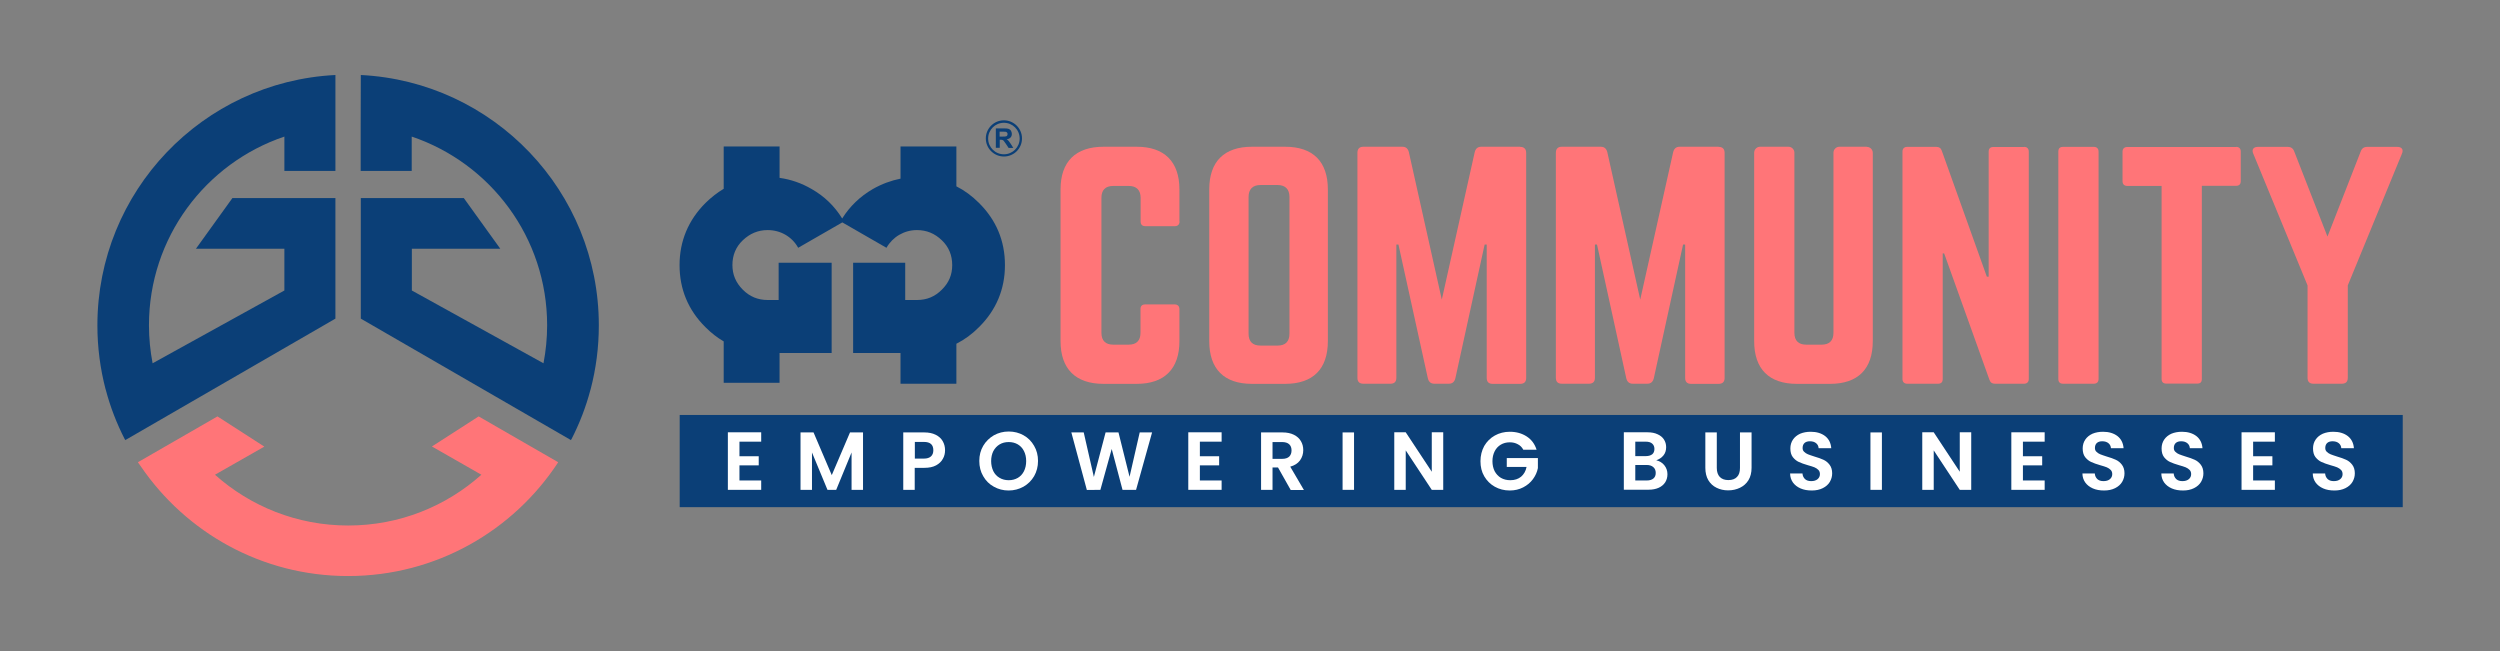 <?xml version="1.0" encoding="utf-8"?>
<!-- Generator: Adobe Illustrator 28.1.0, SVG Export Plug-In . SVG Version: 6.00 Build 0)  -->
<svg version="1.1" id="Layer_1" xmlns="http://www.w3.org/2000/svg" xmlns:xlink="http://www.w3.org/1999/xlink" x="0px" y="0px"
	 viewBox="0 0 1920 500" style="enable-background:new 0 0 1920 500;" xml:space="preserve">
<rect x="0" y="0" width="1920" height="500" fill="#808080" stroke="none"/>
<style type="text/css">
	.st0{fill:#0B3F77;}
	.st1{fill:#FF7578;}
	.st2{fill:#FFFFFF;}
</style>
<g>
	<g>
		<g>
			<g>
				<path class="st0" d="M257.6,57.6C155.8,62.7,74.8,146.8,74.8,249.9c0,17,2.2,33.4,6.3,49.1l0,0l0.1,0.2
					c3.5,13.4,8.5,26.2,14.7,38.3l0.1-0.1l0.2,0.6l161.4-93.3v-92.6h-79.1l-28,38.9h67.9v32.1L117.2,279c-1.8-9.4-2.8-19.2-2.8-29.2
					c0-67.3,43.5-124.5,104-144.9v26.4h39.2V97.3L257.6,57.6L257.6,57.6L257.6,57.6z"/>
				<path class="st0" d="M277.1,57.6c101.8,5.1,182.8,89.2,182.8,192.3c0,17-2.2,33.4-6.3,49.1l0,0l-0.1,0.2
					c-3.5,13.4-8.5,26.2-14.7,38.3l-0.1-0.1l-0.2,0.6l-161.4-93.3v-92.6h79.1l28,38.9h-67.9v32.1L417.4,279
					c1.8-9.4,2.8-19.2,2.8-29.2c0-67.3-43.5-124.5-104-144.9v26.4h-39.2V97.3L277.1,57.6L277.1,57.6L277.1,57.6z"/>
				<path class="st1" d="M428.7,355L428.7,355L428.7,355l-33.7-19.4v0l-27.4-15.8l-35.9,23.1l38,21.7c-27.2,24.3-63,39-102.3,39
					c-39.3,0-75.2-14.8-102.3-39l37.9-21.6L167,319.8L105.9,355l2.2,3.1c34.7,50.9,93,84.3,159.2,84.3
					C334.9,442.4,394.3,407.6,428.7,355L428.7,355z"/>
			</g>
		</g>
		<g>
			<g>
				<g>
					<path class="st1" d="M905.9,170.1c0,2.3-1.4,3.6-3.6,3.6h-22.7c-2.5,0-3.6-1.4-3.6-3.6v-18.2c0-5.9-3.2-9.1-9.1-9.1H855
						c-6.1,0-9.1,3.2-9.1,9.1v103.7c0,6.1,3.2,9.1,9.1,9.1h11.8c5.9,0,9.1-3,9.1-9.1v-18.2c0-2.3,1.1-3.6,3.6-3.6h22.7
						c2.3,0,3.6,1.4,3.6,3.6V262c0,21.4-11.6,32.8-32.8,32.8h-25.5c-21.4,0-33-11.4-33-32.8V145.5c0-21.4,11.6-32.8,33-32.8h25.5
						c21.2,0,32.8,11.4,32.8,32.8V170.1z"/>
					<path class="st1" d="M928.7,145.5c0-21.4,11.4-32.8,32.8-32.8h25.5c21.4,0,32.8,11.4,32.8,32.8V262c0,21.4-11.4,32.8-32.8,32.8
						h-25.5c-21.4,0-32.8-11.4-32.8-32.8V145.5z M981.2,265.4c5.9,0,9.1-3,9.1-9.1V151.2c0-5.9-3.2-9.1-9.1-9.1H968
						c-5.9,0-9.1,3.2-9.1,9.1v105.1c0,6.1,3.2,9.1,9.1,9.1H981.2z"/>
					<path class="st1" d="M1167.5,112.8c3,0,4.6,1.6,4.6,4.6v172.9c0,3-1.6,4.5-4.6,4.5h-21.2c-3,0-4.5-1.6-4.5-4.5V187.8h-1.6
						l-22.5,102.8c-0.7,2.7-2.3,4.1-5,4.1h-11.1c-2.7,0-4.3-1.4-5-4.1L1074,187.8h-1.6v102.4c0,3-1.6,4.5-4.5,4.5h-20.9
						c-3,0-4.5-1.6-4.5-4.5V117.3c0-3,1.6-4.6,4.5-4.6h30c2.7,0,4.3,1.4,5,4.1l25.3,113.3l25.3-113.3c0.7-2.7,2.3-4.1,5-4.1H1167.5z
						"/>
					<path class="st1" d="M1319.9,112.8c3,0,4.6,1.6,4.6,4.6v172.9c0,3-1.6,4.5-4.6,4.5h-21.2c-3,0-4.5-1.6-4.5-4.5V187.8h-1.6
						l-22.5,102.8c-0.7,2.7-2.3,4.1-5,4.1H1254c-2.7,0-4.3-1.4-5-4.1l-22.5-102.8h-1.6v102.4c0,3-1.6,4.5-4.6,4.5h-20.9
						c-3,0-4.5-1.6-4.5-4.5V117.3c0-3,1.6-4.6,4.5-4.6h30c2.7,0,4.3,1.4,5,4.1l25.3,113.3l25.3-113.3c0.7-2.7,2.3-4.1,5-4.1H1319.9z
						"/>
					<path class="st1" d="M1433.7,112.8c2.5,0,4.6,2,4.6,4.6V262c0,21.4-11.4,32.8-32.8,32.8H1380c-21.4,0-32.8-11.4-32.8-32.8
						V117.3c0-2.5,2-4.6,4.5-4.6h21.8c2.5,0,4.6,2,4.6,4.6v138.3c0,6.1,3.2,9.1,9.1,9.1h11.8c5.9,0,9.1-3,9.1-9.1V117.3
						c0-2.5,2-4.6,4.6-4.6H1433.7z"/>
					<path class="st1" d="M1554.5,112.8c2.3,0,3.6,1.4,3.6,3.6v174.7c0,2.3-1.4,3.6-3.6,3.6h-22.5c-2,0-3.4-0.9-4.1-3l-34.8-97.1
						h-1.1v96.5c0,2.3-1.1,3.6-3.6,3.6h-23.7c-2.3,0-3.6-1.4-3.6-3.6V116.4c0-2.3,1.4-3.6,3.6-3.6h22.5c2,0,3.4,0.9,4.1,3l34.6,96.7
						h1.4v-96c0-2.3,1.1-3.6,3.6-3.6H1554.5z"/>
					<path class="st1" d="M1608.1,112.8c2.3,0,3.6,1.4,3.6,3.6v174.7c0,2.3-1.4,3.6-3.6,3.6h-23.7c-2.5,0-3.6-1.4-3.6-3.6V116.4
						c0-2.3,1.1-3.6,3.6-3.6H1608.1z"/>
					<path class="st1" d="M1717.3,112.8c2.5,0,3.6,1.4,3.6,3.6v22.7c0,2.3-1.1,3.6-3.6,3.6H1691v148.3c0,2.5-1.1,3.6-3.6,3.6h-23.7
						c-2.3,0-3.6-1.1-3.6-3.6V142.8h-26.4c-2.3,0-3.6-1.4-3.6-3.6v-22.7c0-2.3,1.4-3.6,3.6-3.6H1717.3z"/>
					<path class="st1" d="M1841.1,112.8c3.4,0,5,2,3.6,5.2l-41.6,101.2v71c0,3-1.6,4.5-4.6,4.5h-21.8c-3,0-4.5-1.6-4.5-4.5v-71
						L1730.5,118c-1.4-3.2,0.2-5.2,3.6-5.2h22.7c2.7,0,4.3,1.1,5.2,3.6l25.5,65.3l25.5-65.3c0.9-2.5,2.5-3.6,5.2-3.6H1841.1z"/>
				</g>
			</g>
			<g>
				<rect x="522" y="318.7" class="st0" width="1323.3" height="70.8"/>
				<g>
					<g>
						<path class="st2" d="M567.9,339.3v11.1h14.8v7h-14.8V369h16.7v7.2H559v-44.2h25.6v7.2H567.9z"/>
						<path class="st2" d="M662.8,332.1v44.1H654v-28.7l-11.8,28.7h-6.7l-11.9-28.7v28.7h-8.8v-44.1h10l14,32.8l14-32.8H662.8z"/>
						<path class="st2" d="M724.1,352.4c-1.1,2.1-2.9,3.7-5.2,5c-2.4,1.3-5.4,1.9-9,1.9h-7.4v16.9h-8.8v-44.1h16.2
							c3.4,0,6.3,0.6,8.7,1.8c2.4,1.2,4.2,2.8,5.4,4.9c1.2,2.1,1.8,4.4,1.8,7C725.8,348.1,725.3,350.4,724.1,352.4z M715,350.5
							c1.2-1.1,1.8-2.7,1.8-4.7c0-4.3-2.4-6.4-7.2-6.4h-7v12.8h7C712,352.2,713.8,351.6,715,350.5z"/>
						<path class="st2" d="M763.3,373.8c-3.5-1.9-6.2-4.6-8.2-8.1c-2-3.4-3-7.3-3-11.7c0-4.3,1-8.2,3-11.6c2-3.4,4.8-6.1,8.2-8.1
							c3.5-1.9,7.2-2.9,11.4-2.9c4.2,0,8,1,11.4,2.9c3.4,1.9,6.1,4.6,8.1,8.1c2,3.4,3,7.3,3,11.6c0,4.3-1,8.2-3,11.7
							c-2,3.4-4.7,6.1-8.2,8.1c-3.5,1.9-7.2,2.9-11.4,2.9S766.7,375.7,763.3,373.8z M781.7,367c2-1.2,3.6-2.9,4.7-5.1
							c1.1-2.2,1.7-4.8,1.7-7.8s-0.6-5.5-1.7-7.7c-1.1-2.2-2.7-3.9-4.7-5.1c-2-1.2-4.4-1.8-7-1.8c-2.7,0-5,0.6-7,1.8
							c-2,1.2-3.6,2.9-4.8,5.1c-1.1,2.2-1.7,4.8-1.7,7.7s0.6,5.5,1.7,7.8c1.1,2.2,2.7,3.9,4.8,5.1c2,1.2,4.4,1.8,7,1.8
							C777.3,368.8,779.6,368.2,781.7,367z"/>
						<path class="st2" d="M884.8,332.1l-12.3,44.1h-10.4l-8.3-31.4l-8.7,31.4l-10.4,0.1l-11.9-44.2h9.5l7.8,34.2l9-34.2h9.9
							l8.5,34.1l7.8-34.1H884.8z"/>
						<path class="st2" d="M921.5,339.3v11.1h14.8v7h-14.8V369h16.7v7.2h-25.6v-44.2h25.6v7.2H921.5z"/>
						<path class="st2" d="M991.2,376.2l-9.7-17.2h-4.2v17.2h-8.8v-44.1H985c3.4,0,6.3,0.6,8.7,1.8c2.4,1.2,4.2,2.8,5.4,4.9
							c1.2,2,1.8,4.3,1.8,6.9c0,2.9-0.8,5.5-2.5,7.9c-1.7,2.3-4.2,3.9-7.5,4.8l10.5,17.9H991.2z M977.3,352.4h7.4
							c2.4,0,4.2-0.6,5.4-1.7c1.2-1.2,1.8-2.8,1.8-4.8c0-2-0.6-3.6-1.8-4.7c-1.2-1.1-3-1.7-5.4-1.7h-7.4V352.4z"/>
						<path class="st2" d="M1039.9,332.1v44.1h-8.8v-44.1H1039.9z"/>
						<path class="st2" d="M1108.4,376.2h-8.8l-20-30.3v30.3h-8.8v-44.2h8.8l20,30.3v-30.3h8.8V376.2z"/>
						<path class="st2" d="M1169.9,345.4c-1-1.9-2.4-3.3-4.2-4.2c-1.8-1-3.8-1.5-6.2-1.5c-2.6,0-4.9,0.6-6.9,1.8
							c-2,1.2-3.6,2.9-4.7,5.1c-1.1,2.2-1.7,4.7-1.7,7.6c0,2.9,0.6,5.5,1.7,7.7c1.2,2.2,2.8,3.9,4.8,5.1c2.1,1.2,4.5,1.8,7.2,1.8
							c3.4,0,6.1-0.9,8.3-2.7c2.1-1.8,3.6-4.3,4.2-7.5h-15.2v-6.8h23.9v7.7c-0.6,3.1-1.9,5.9-3.8,8.5c-1.9,2.6-4.4,4.7-7.5,6.3
							c-3.1,1.6-6.5,2.4-10.3,2.4c-4.3,0-8.1-1-11.5-2.9c-3.4-1.9-6.1-4.6-8.1-8c-2-3.4-2.9-7.3-2.9-11.6c0-4.3,1-8.2,2.9-11.7
							c2-3.4,4.7-6.1,8.1-8c3.4-1.9,7.3-2.9,11.5-2.9c5,0,9.3,1.2,13,3.6c3.7,2.4,6.2,5.8,7.6,10.2H1169.9z"/>
						<path class="st2" d="M1278.2,357.3c1.6,2,2.4,4.3,2.4,6.9c0,2.4-0.6,4.4-1.7,6.2c-1.2,1.8-2.8,3.2-5,4.2
							c-2.2,1-4.8,1.5-7.8,1.5h-19v-44.1h18.2c3,0,5.6,0.5,7.7,1.5c2.2,1,3.8,2.3,4.9,4c1.1,1.7,1.7,3.7,1.7,5.9
							c0,2.6-0.7,4.7-2.1,6.4c-1.4,1.7-3.2,2.9-5.5,3.7C1274.5,354.1,1276.6,355.3,1278.2,357.3z M1255.9,350.3h8.1
							c2.1,0,3.7-0.5,4.9-1.4c1.1-0.9,1.7-2.3,1.7-4.1c0-1.8-0.6-3.1-1.7-4.1c-1.1-1-2.8-1.5-4.9-1.5h-8.1V350.3z M1269.8,367.5
							c1.2-1,1.8-2.4,1.8-4.3c0-1.9-0.6-3.4-1.9-4.5c-1.3-1.1-3-1.6-5.1-1.6h-8.7V369h8.9C1266.9,369,1268.6,368.5,1269.8,367.5z"/>
						<path class="st2" d="M1318.5,332.1v27.3c0,3,0.8,5.3,2.3,6.9c1.6,1.6,3.7,2.4,6.6,2.4c2.9,0,5.1-0.8,6.6-2.4
							c1.6-1.6,2.3-3.9,2.3-6.9v-27.3h8.9v27.2c0,3.7-0.8,6.9-2.4,9.5c-1.6,2.6-3.8,4.5-6.5,5.8c-2.7,1.3-5.7,2-9.1,2
							c-3.3,0-6.3-0.7-8.9-2c-2.7-1.3-4.8-3.3-6.3-5.8s-2.3-5.8-2.3-9.5v-27.2H1318.5z"/>
						<path class="st2" d="M1382.8,375.1c-2.5-1.1-4.4-2.6-5.8-4.5c-1.4-2-2.2-4.3-2.2-7h9.5c0.1,1.8,0.8,3.2,1.9,4.3
							c1.2,1.1,2.7,1.6,4.8,1.6c2.1,0,3.7-0.5,4.9-1.5c1.2-1,1.8-2.3,1.8-3.9c0-1.3-0.4-2.4-1.2-3.2c-0.8-0.8-1.8-1.5-3-2
							c-1.2-0.5-2.9-1-5-1.6c-2.9-0.8-5.2-1.7-7-2.5c-1.8-0.8-3.3-2.1-4.6-3.7c-1.3-1.7-1.9-3.9-1.9-6.7c0-2.6,0.7-4.9,2-6.8
							c1.3-1.9,3.1-3.4,5.5-4.5c2.4-1,5.1-1.5,8.1-1.5c4.5,0,8.2,1.1,11.1,3.3c2.8,2.2,4.4,5.3,4.7,9.3h-9.7
							c-0.1-1.5-0.7-2.8-1.9-3.8s-2.8-1.5-4.8-1.5c-1.7,0-3.1,0.4-4.1,1.3c-1,0.9-1.5,2.2-1.5,3.9c0,1.2,0.4,2.2,1.2,2.9
							c0.8,0.8,1.7,1.4,2.9,1.9c1.2,0.5,2.8,1,4.9,1.7c2.9,0.8,5.2,1.7,7,2.5c1.8,0.8,3.4,2.1,4.7,3.8c1.3,1.7,2,3.9,2,6.6
							c0,2.4-0.6,4.5-1.8,6.6c-1.2,2-3,3.6-5.4,4.8c-2.4,1.2-5.2,1.8-8.4,1.8C1388.1,376.7,1385.3,376.2,1382.8,375.1z"/>
						<path class="st2" d="M1445.3,332.1v44.1h-8.8v-44.1H1445.3z"/>
						<path class="st2" d="M1513.9,376.2h-8.8l-20-30.3v30.3h-8.8v-44.2h8.8l20,30.3v-30.3h8.8V376.2z"/>
						<path class="st2" d="M1553.6,339.3v11.1h14.8v7h-14.8V369h16.7v7.2h-25.6v-44.2h25.6v7.2H1553.6z"/>
						<path class="st2" d="M1607.3,375.1c-2.5-1.1-4.4-2.6-5.8-4.5c-1.4-2-2.2-4.3-2.2-7h9.5c0.1,1.8,0.8,3.2,1.9,4.3
							c1.2,1.1,2.7,1.6,4.8,1.6c2.1,0,3.7-0.5,4.9-1.5c1.2-1,1.8-2.3,1.8-3.9c0-1.3-0.4-2.4-1.2-3.2c-0.8-0.8-1.8-1.5-3-2
							c-1.2-0.5-2.9-1-5-1.6c-2.9-0.8-5.2-1.7-7-2.5c-1.8-0.8-3.3-2.1-4.6-3.7c-1.3-1.7-1.9-3.9-1.9-6.7c0-2.6,0.7-4.9,2-6.8
							c1.3-1.9,3.1-3.4,5.5-4.5c2.4-1,5.1-1.5,8.1-1.5c4.5,0,8.2,1.1,11.1,3.3c2.8,2.2,4.4,5.3,4.7,9.3h-9.7
							c-0.1-1.5-0.7-2.8-1.9-3.8s-2.8-1.5-4.8-1.5c-1.7,0-3.1,0.4-4.1,1.3c-1,0.9-1.5,2.2-1.5,3.9c0,1.2,0.4,2.2,1.2,2.9
							c0.8,0.8,1.7,1.4,2.9,1.9c1.2,0.5,2.8,1,4.9,1.7c2.9,0.8,5.2,1.7,7,2.5c1.8,0.8,3.4,2.1,4.7,3.8c1.3,1.7,2,3.9,2,6.6
							c0,2.4-0.6,4.5-1.8,6.6c-1.2,2-3,3.6-5.4,4.8c-2.4,1.2-5.2,1.8-8.4,1.8C1612.6,376.7,1609.8,376.2,1607.3,375.1z"/>
						<path class="st2" d="M1667.9,375.1c-2.5-1.1-4.4-2.6-5.8-4.5c-1.4-2-2.2-4.3-2.2-7h9.5c0.1,1.8,0.8,3.2,1.9,4.3
							c1.2,1.1,2.7,1.6,4.8,1.6c2.1,0,3.7-0.5,4.9-1.5c1.2-1,1.8-2.3,1.8-3.9c0-1.3-0.4-2.4-1.2-3.2c-0.8-0.8-1.8-1.5-3-2
							c-1.2-0.5-2.9-1-5-1.6c-2.9-0.8-5.2-1.7-7-2.5c-1.8-0.8-3.3-2.1-4.6-3.7c-1.3-1.7-1.9-3.9-1.9-6.7c0-2.6,0.7-4.9,2-6.8
							c1.3-1.9,3.1-3.4,5.5-4.5c2.4-1,5.1-1.5,8.1-1.5c4.5,0,8.2,1.1,11.1,3.3c2.8,2.2,4.4,5.3,4.7,9.3h-9.7
							c-0.1-1.5-0.7-2.8-1.9-3.8s-2.8-1.5-4.8-1.5c-1.7,0-3.1,0.4-4.1,1.3c-1,0.9-1.5,2.2-1.5,3.9c0,1.2,0.4,2.2,1.2,2.9
							c0.8,0.8,1.7,1.4,2.9,1.9c1.2,0.5,2.8,1,4.9,1.7c2.9,0.8,5.2,1.7,7,2.5c1.8,0.8,3.4,2.1,4.7,3.8c1.3,1.7,2,3.9,2,6.6
							c0,2.4-0.6,4.5-1.8,6.6c-1.2,2-3,3.6-5.4,4.8c-2.4,1.2-5.2,1.8-8.4,1.8C1673.2,376.7,1670.4,376.2,1667.9,375.1z"/>
						<path class="st2" d="M1730.4,339.3v11.1h14.8v7h-14.8V369h16.7v7.2h-25.6v-44.2h25.6v7.2H1730.4z"/>
						<path class="st2" d="M1784.2,375.1c-2.5-1.1-4.4-2.6-5.8-4.5c-1.4-2-2.2-4.3-2.2-7h9.5c0.1,1.8,0.8,3.2,1.9,4.3
							c1.2,1.1,2.7,1.6,4.8,1.6c2.1,0,3.7-0.5,4.9-1.5c1.2-1,1.8-2.3,1.8-3.9c0-1.3-0.4-2.4-1.2-3.2c-0.8-0.8-1.8-1.5-3-2
							c-1.2-0.5-2.9-1-5-1.6c-2.9-0.8-5.2-1.7-7-2.5c-1.8-0.8-3.3-2.1-4.6-3.7c-1.3-1.7-1.9-3.9-1.9-6.7c0-2.6,0.7-4.9,2-6.8
							c1.3-1.9,3.1-3.4,5.5-4.5c2.4-1,5.1-1.5,8.1-1.5c4.5,0,8.2,1.1,11.1,3.3c2.8,2.2,4.4,5.3,4.7,9.3h-9.7
							c-0.1-1.5-0.7-2.8-1.9-3.8c-1.2-1-2.8-1.5-4.8-1.5c-1.7,0-3.1,0.4-4.1,1.3c-1,0.9-1.5,2.2-1.5,3.9c0,1.2,0.4,2.2,1.2,2.9
							c0.8,0.8,1.7,1.4,2.9,1.9c1.2,0.5,2.8,1,4.9,1.7c2.9,0.8,5.2,1.7,7,2.5c1.8,0.8,3.4,2.1,4.7,3.8c1.3,1.7,2,3.9,2,6.6
							c0,2.4-0.6,4.5-1.8,6.6c-1.2,2-3,3.6-5.4,4.8c-2.4,1.2-5.2,1.8-8.4,1.8C1789.5,376.7,1786.7,376.2,1784.2,375.1z"/>
					</g>
				</g>
			</g>
		</g>
	</g>
	<g>
		<g>
			<g>
				<g>
					<path class="st0" d="M764.8,113.6v-15h6.4c1.6,0,2.8,0.1,3.5,0.4s1.3,0.7,1.7,1.4c0.4,0.7,0.7,1.5,0.7,2.4c0,1.1-0.3,2.1-1,2.8
						c-0.7,0.7-1.6,1.2-3,1.4c0.7,0.4,1.2,0.8,1.6,1.3c0.4,0.5,1,1.3,1.7,2.4l1.8,2.9h-3.6l-2.2-3.3c-0.8-1.2-1.3-1.9-1.6-2.2
						c-0.3-0.3-0.6-0.5-0.9-0.6s-0.8-0.2-1.5-0.2h-0.6v6.2H764.8z M767.8,104.9h2.2c1.4,0,2.4-0.1,2.7-0.2c0.4-0.1,0.6-0.3,0.8-0.6
						c0.2-0.3,0.3-0.7,0.3-1.1c0-0.5-0.1-0.9-0.4-1.2c-0.3-0.3-0.6-0.5-1.1-0.6c-0.2,0-1-0.1-2.2-0.1h-2.4V104.9z"/>
				</g>
				<g>
					<path class="st0" d="M771,120.2c-7.6,0-13.9-6.2-13.9-13.9c0-7.6,6.2-13.9,13.9-13.9c7.6,0,13.9,6.2,13.9,13.9
						C784.9,114,778.7,120.2,771,120.2z M771,94.3c-6.7,0-12.1,5.4-12.1,12.1s5.4,12.1,12.1,12.1s12.1-5.4,12.1-12.1
						S777.7,94.3,771,94.3z"/>
				</g>
			</g>
			<g id="XMLID_00000166653905110357183470000010911729382684122776_">
				<g id="XMLID_00000119101440089922567970000015896001400786347196_">
					<path class="st0" d="M771.8,203.6c0-18.5-6.6-34.5-19.9-47.7c-5.4-5.4-11.1-9.6-17.4-12.8v-30.6h-42.9v24.7
						c-7.1,1.4-14.5,4.1-21.3,8c-9.8,5.7-17.6,13.2-23.5,22.6c-5.9-9.5-13.6-17-23.4-22.6c-7.9-4.6-16.1-7.4-24.7-8.6v-24.1h-42.9
						V145c-4.9,2.9-9.6,6.6-14,10.9c-13.1,13.1-19.9,29.2-19.9,47.7c0,18.5,6.6,34.5,19.9,47.7c4.4,4.4,9,8,14,10.9V294h42.9v-22.9
						h40v-69.3H598v28.6H594h-4.4c-7.4,0-13.7-2.5-19.1-7.9c-5.4-5.4-8-11.6-8-19c0-7.4,2.6-13.9,8-19c5.4-5.1,11.6-7.8,19.1-7.8
						c9.9,0,18.7,5.1,23.4,13.6l33.9-19.5l33.9,19.5c4.8-8.4,13.6-13.6,23.4-13.6c7.4,0,13.7,2.6,19.1,7.8c5.4,5.1,8,11.6,8,19.1
						s-2.6,13.6-8,18.9c-5.4,5.4-11.6,7.9-19.1,7.9h-4.4h-4.6v-28.6h-40v69.3h36.4v23.6h42.9V264c6.3-3.2,12.1-7.4,17.4-12.8
						C765.1,238.1,771.8,222.1,771.8,203.6z"/>
				</g>
			</g>
		</g>
	</g>
</g>
<g>
</g>
<g>
</g>
<g>
</g>
<g>
</g>
<g>
</g>
<g>
</g>
<g>
</g>
<g>
</g>
<g>
</g>
<g>
</g>
<g>
</g>
<g>
</g>
<g>
</g>
<g>
</g>
<g>
</g>
</svg>

